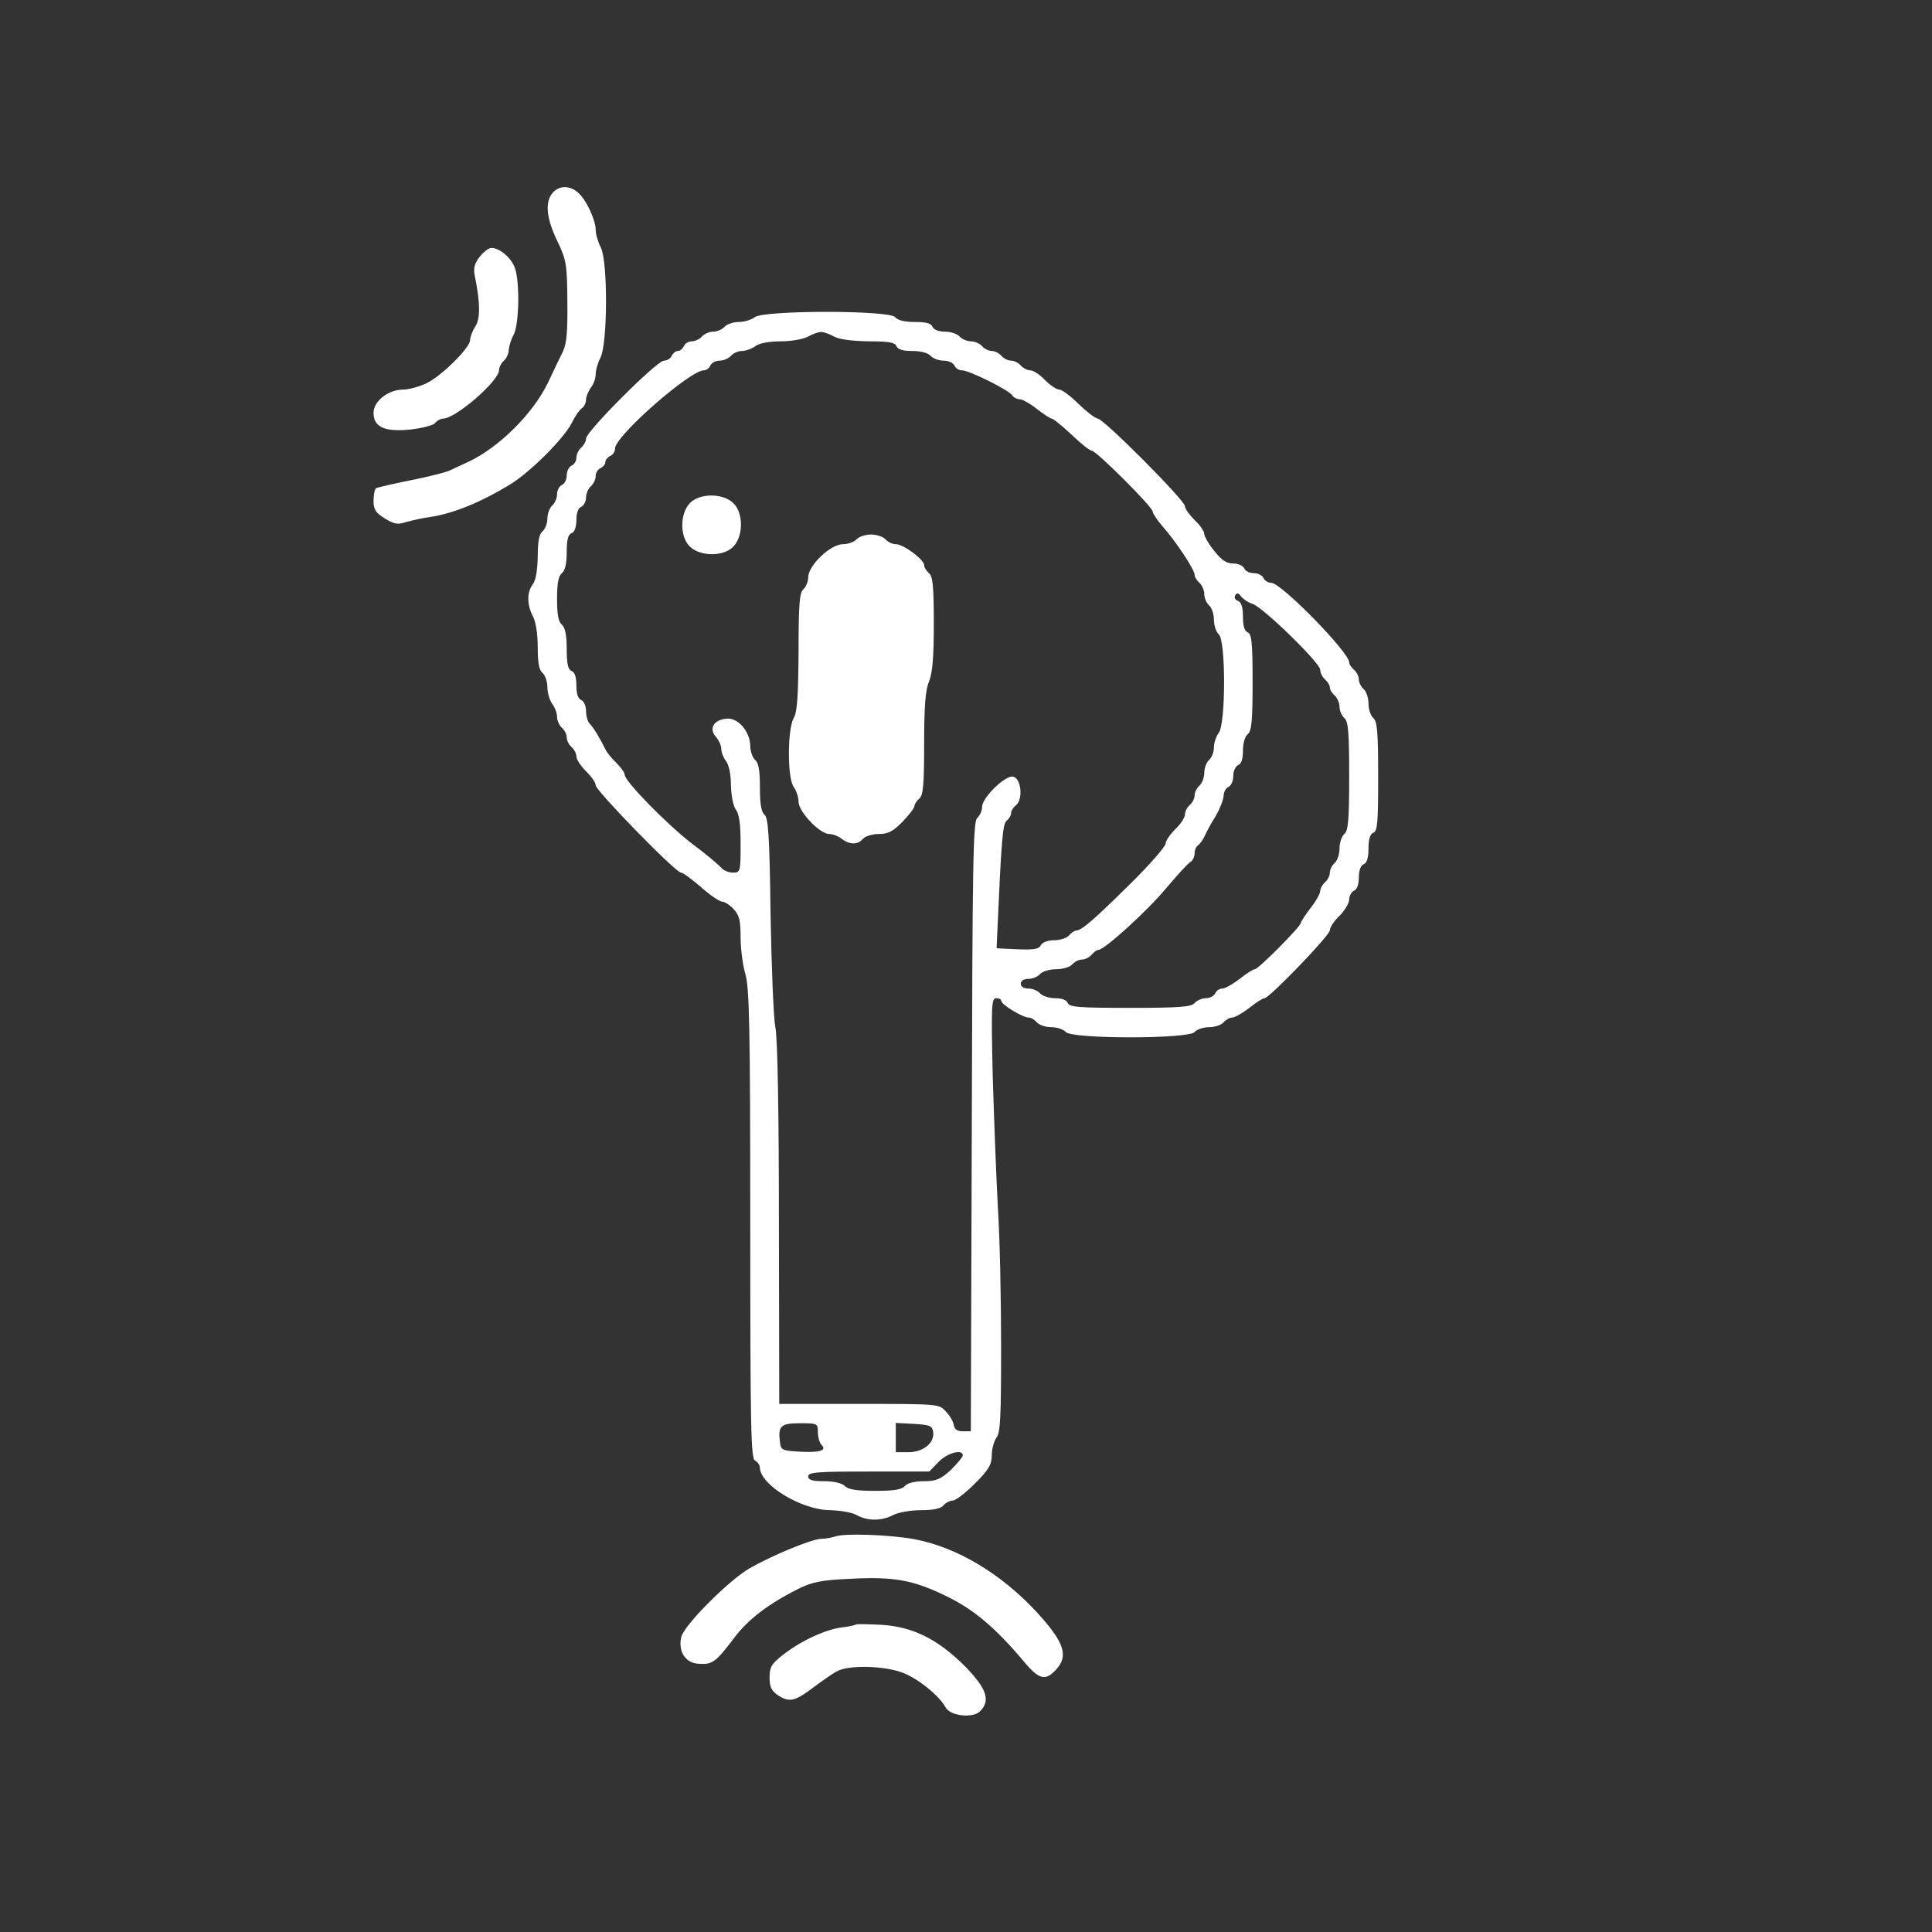 <?xml version="1.0" standalone="no"?>
<!DOCTYPE svg PUBLIC "-//W3C//DTD SVG 20010904//EN"
 "http://www.w3.org/TR/2001/REC-SVG-20010904/DTD/svg10.dtd">
<svg version="1.0" xmlns="http://www.w3.org/2000/svg"
 width="600pt" height="600pt" viewBox="0 0 600 600"
 preserveAspectRatio="xMidYMid meet">
<rect x="0" y="0" width="600" height="600" fill="#333333" stroke="none"/>
<g transform="translate(0,600) scale(0.1,-0.1)"
fill="#ffffff" stroke="none">
<path d="M1717 5402 c-25 -28 -21 -78 13 -149 29 -60 31 -73 32 -188 1 -94 -2
-132 -14 -157 -9 -18 -30 -62 -47 -98 -47 -96 -151 -199 -246 -244 -22 -10
-48 -22 -58 -27 -10 -5 -63 -19 -119 -30 -56 -11 -106 -23 -110 -25 -4 -3 -8
-20 -8 -39 0 -27 6 -37 35 -55 29 -18 40 -20 67 -11 18 5 53 13 78 16 72 12
155 46 245 101 63 39 166 142 191 191 10 21 25 42 32 46 6 4 12 16 12 26 0 9
7 26 15 37 8 10 15 29 15 42 0 13 7 36 15 52 22 42 23 298 1 341 -9 18 -16 42
-16 55 0 31 -30 95 -55 116 -26 23 -58 22 -78 0z"/>
<path d="M1490 5203 c-16 -20 -20 -36 -16 -57 18 -88 18 -136 2 -160 -9 -14
-16 -33 -16 -42 0 -24 -88 -111 -135 -134 -23 -11 -56 -20 -74 -20 -45 0 -91
-36 -91 -72 0 -44 34 -60 114 -52 36 4 71 13 77 20 6 8 18 14 25 14 39 0 174
117 174 151 0 9 7 22 15 29 8 7 15 22 15 34 1 11 7 32 15 46 17 30 20 163 4
208 -11 31 -47 62 -73 62 -8 0 -24 -12 -36 -27z"/>
<path d="M2344 5015 c-10 -8 -33 -15 -50 -15 -17 0 -37 -7 -44 -15 -7 -8 -23
-15 -35 -15 -12 0 -28 -7 -35 -15 -7 -8 -21 -15 -32 -15 -10 0 -21 -7 -24 -15
-4 -8 -12 -15 -19 -15 -7 0 -15 -7 -19 -15 -3 -8 -14 -15 -24 -15 -22 0 -242
-220 -242 -242 0 -9 -7 -21 -15 -28 -8 -7 -15 -21 -15 -32 0 -10 -7 -21 -15
-24 -8 -4 -15 -17 -15 -30 0 -14 -7 -27 -15 -30 -8 -4 -15 -16 -15 -29 0 -12
-7 -28 -15 -35 -8 -7 -15 -25 -15 -40 0 -15 -7 -33 -15 -40 -11 -9 -15 -32
-15 -79 -1 -42 -6 -73 -15 -85 -19 -25 -19 -63 0 -100 9 -17 15 -55 15 -96 0
-48 4 -71 15 -80 8 -7 15 -27 15 -44 0 -18 7 -41 15 -52 8 -10 15 -29 15 -40
0 -12 7 -27 15 -34 8 -7 15 -20 15 -30 0 -10 7 -23 15 -30 8 -7 15 -20 15 -29
0 -10 14 -30 30 -46 16 -16 30 -35 30 -44 0 -16 248 -271 265 -271 6 0 33 -20
62 -45 28 -25 58 -45 65 -45 8 0 24 -10 36 -23 18 -19 22 -35 22 -89 0 -35 7
-87 15 -114 12 -41 15 -161 15 -777 0 -637 2 -728 15 -733 8 -4 15 -14 15 -23
2 -53 130 -131 219 -131 31 -1 67 -7 81 -15 33 -19 78 -19 114 0 15 8 54 15
86 15 39 0 62 5 70 15 7 8 20 15 29 15 9 0 40 24 69 53 43 43 52 59 52 88 0
19 7 44 15 55 12 16 14 66 14 284 0 146 -4 339 -10 430 -5 91 -12 274 -16 408
-5 220 -4 242 11 242 9 0 16 -4 16 -9 0 -11 66 -51 84 -51 8 0 19 -7 26 -15 7
-8 27 -15 45 -15 18 0 38 -7 45 -15 18 -22 382 -22 400 0 7 8 27 15 45 15 18
0 38 7 45 15 7 8 19 15 27 15 8 0 32 14 53 30 21 17 42 30 47 30 15 0 203 195
203 211 0 9 13 29 30 45 16 16 30 39 30 50 0 12 7 24 15 28 9 3 15 19 15 41 0
22 6 38 15 41 10 4 15 20 15 49 0 29 5 45 15 49 13 4 15 33 15 174 0 139 -3
172 -15 182 -8 7 -15 27 -15 45 0 18 -7 38 -15 45 -8 7 -15 20 -15 30 0 10 -7
23 -15 30 -8 7 -15 17 -15 23 0 31 -211 247 -242 247 -10 0 -21 7 -24 15 -4 8
-17 15 -30 15 -14 0 -27 7 -30 15 -4 8 -18 15 -34 15 -21 0 -36 10 -59 39 -17
21 -31 45 -31 53 0 8 -13 27 -30 43 -16 16 -30 35 -30 43 0 18 -253 272 -271
272 -8 1 -34 21 -59 45 -25 25 -52 45 -60 45 -9 0 -29 14 -45 30 -16 17 -36
30 -46 30 -9 0 -22 7 -29 15 -7 8 -20 15 -30 15 -10 0 -23 7 -30 15 -7 8 -20
15 -30 15 -10 0 -23 7 -30 15 -7 8 -23 15 -35 15 -12 0 -28 7 -35 15 -7 8 -27
15 -45 15 -20 0 -35 6 -39 15 -4 11 -20 15 -54 15 -32 0 -54 5 -62 15 -18 22
-407 22 -436 0z m246 -60 c16 -9 55 -14 106 -15 63 0 83 -3 88 -15 4 -10 19
-15 49 -15 27 0 49 -6 57 -15 7 -8 25 -15 40 -15 16 0 30 -7 34 -15 3 -8 13
-15 23 -15 23 0 145 -61 156 -77 4 -7 15 -13 24 -13 8 0 32 -13 53 -30 21 -16
42 -30 46 -30 5 0 33 -23 62 -50 29 -28 57 -50 63 -50 14 0 189 -175 189 -189
0 -6 13 -25 29 -44 42 -47 101 -136 101 -152 0 -7 7 -18 15 -25 8 -7 15 -23
15 -35 0 -12 7 -28 15 -35 8 -7 15 -27 15 -45 0 -18 7 -38 15 -45 22 -18 22
-277 0 -306 -8 -10 -15 -31 -15 -45 0 -15 -7 -32 -15 -39 -8 -7 -15 -25 -15
-40 0 -15 -7 -33 -15 -40 -8 -7 -15 -20 -15 -30 0 -10 -7 -23 -15 -30 -8 -7
-15 -20 -15 -29 0 -10 -13 -30 -30 -46 -16 -16 -30 -36 -30 -45 0 -8 -48 -64
-107 -122 -113 -112 -154 -148 -171 -148 -5 0 -15 -7 -22 -15 -7 -8 -27 -15
-46 -15 -19 0 -37 -6 -42 -16 -6 -12 -23 -14 -73 -12 l-64 3 2 45 c13 294 17
341 29 351 8 6 14 17 14 24 0 7 7 18 16 25 22 19 15 84 -10 88 -24 5 -96 -65
-96 -94 0 -12 -7 -27 -15 -34 -13 -11 -15 -133 -17 -959 l-3 -946 -25 0 c-17
0 -26 6 -28 20 -2 11 -13 30 -25 42 -20 23 -24 23 -269 23 l-248 0 -1 558 c0
343 -4 578 -11 612 -6 30 -12 189 -15 352 -3 242 -7 299 -19 308 -10 9 -14 34
-14 85 0 52 -4 76 -15 85 -8 7 -15 27 -15 44 -1 45 -39 89 -75 84 -39 -4 -54
-31 -32 -56 9 -10 17 -27 17 -38 0 -10 7 -28 15 -38 9 -12 15 -42 15 -75 1
-33 7 -64 15 -75 11 -14 15 -46 15 -108 0 -86 -1 -88 -24 -88 -13 0 -30 7 -37
16 -8 9 -48 43 -90 74 -79 61 -209 194 -209 214 0 7 -12 23 -26 37 -14 13 -30
33 -35 44 -16 33 -36 66 -48 78 -6 6 -11 24 -11 39 0 16 -7 31 -15 34 -10 4
-15 20 -15 45 0 26 -5 42 -15 45 -11 5 -15 22 -15 69 0 43 -5 66 -15 75 -11 9
-15 32 -15 80 0 48 4 71 15 80 10 8 15 31 15 65 0 38 4 55 15 59 9 3 15 19 15
41 0 22 6 38 15 41 8 4 15 16 15 29 0 12 7 28 15 35 8 7 15 21 15 32 0 10 7
21 15 24 8 4 15 12 15 19 0 7 7 15 15 19 8 3 15 13 15 23 0 39 233 243 276
243 8 0 17 7 20 15 4 8 16 15 29 15 12 0 28 7 35 15 7 8 22 15 34 15 12 0 31
7 42 15 11 9 43 15 79 15 33 0 71 7 85 15 14 8 32 14 40 14 8 0 26 -6 40 -14z
m1299 -830 c33 -10 211 -184 211 -205 0 -10 7 -23 15 -30 8 -7 15 -18 15 -25
0 -7 7 -18 15 -25 8 -7 15 -23 15 -35 0 -12 7 -28 15 -35 12 -10 15 -43 15
-180 0 -137 -3 -170 -15 -180 -8 -7 -15 -27 -15 -45 0 -18 -7 -38 -15 -45 -8
-7 -15 -20 -15 -30 0 -10 -7 -23 -15 -30 -8 -7 -15 -19 -15 -27 0 -8 -13 -32
-30 -53 -16 -21 -30 -42 -30 -46 0 -11 -132 -144 -143 -144 -5 0 -26 -13 -47
-30 -21 -16 -45 -30 -54 -30 -9 0 -19 -7 -22 -15 -4 -8 -16 -15 -29 -15 -12 0
-28 -7 -35 -15 -10 -12 -46 -15 -200 -15 -158 0 -189 2 -194 15 -3 9 -18 15
-39 15 -19 0 -40 7 -47 15 -7 8 -23 15 -36 15 -15 0 -24 6 -24 15 0 9 9 15 24
15 13 0 29 7 36 15 7 8 29 15 50 15 21 0 43 7 50 15 7 8 20 15 30 15 10 0 23
7 30 15 7 8 16 15 21 15 19 0 153 122 211 192 34 40 67 77 75 81 7 4 13 17 13
27 0 10 5 22 11 25 5 4 15 17 20 28 5 12 20 40 34 62 13 22 24 50 25 63 0 12
7 25 15 28 8 4 15 18 15 34 0 16 7 30 15 34 10 3 15 19 15 44 0 23 6 45 15 52
12 10 15 41 15 162 0 123 -3 150 -15 154 -10 4 -15 20 -15 49 0 30 -5 45 -16
49 -8 3 -12 11 -8 17 5 9 10 8 18 -3 6 -8 22 -19 35 -23z m-1349 -2573 c0 -15
5 -33 12 -40 17 -17 -8 -24 -73 -20 -51 3 -54 5 -57 31 -6 49 3 57 63 57 54 0
55 -1 55 -28z m358 1 c5 -34 -31 -63 -77 -63 l-39 0 0 45 0 46 56 -3 c50 -3
57 -6 60 -25z m92 -73 c0 -5 -17 -25 -37 -45 -32 -29 -45 -35 -84 -35 -29 0
-51 -6 -59 -15 -9 -11 -33 -15 -92 -15 -57 0 -84 4 -94 15 -10 9 -34 15 -65
15 -37 0 -49 4 -49 15 0 13 28 15 188 15 l188 0 29 30 c27 28 75 41 75 20z"/>
<path d="M2142 4437 c-31 -33 -31 -105 1 -135 33 -31 105 -31 135 1 31 33 31
105 -1 135 -33 31 -105 31 -135 -1z"/>
<path d="M2660 4325 c-7 -8 -26 -15 -42 -15 -39 0 -108 -66 -108 -103 0 -13
-7 -30 -15 -37 -12 -10 -15 -45 -15 -194 -1 -138 -4 -187 -15 -206 -20 -35
-20 -188 0 -214 8 -11 15 -32 15 -46 0 -31 66 -100 95 -100 11 0 29 -7 39 -15
25 -19 50 -19 66 0 7 8 29 15 49 15 30 0 44 8 74 38 20 21 37 43 37 49 0 6 7
16 15 23 12 10 15 42 15 170 0 117 4 167 15 193 11 27 15 75 15 180 0 116 -3
147 -15 157 -8 7 -15 18 -15 25 0 17 -64 65 -88 65 -11 0 -25 7 -32 15 -7 8
-27 15 -45 15 -18 0 -38 -7 -45 -15z"/>
<path d="M2593 1228 c-10 -3 -29 -7 -43 -7 -31 -1 -153 -52 -223 -92 -66 -39
-201 -175 -211 -212 -11 -45 12 -82 54 -84 42 -3 53 5 109 79 43 58 107 107
201 154 43 21 70 27 163 31 136 7 195 -4 302 -57 81 -40 149 -98 233 -198 48
-58 68 -63 100 -29 42 44 28 86 -58 180 -111 120 -248 202 -381 227 -76 14
-220 19 -246 8z"/>
<path d="M2658 955 c-2 -2 -22 -7 -44 -9 -52 -7 -129 -43 -182 -85 -36 -28
-42 -38 -42 -71 0 -29 6 -41 25 -54 36 -24 53 -20 109 22 28 21 62 45 76 52
37 20 147 17 204 -5 47 -18 113 -71 133 -108 14 -26 84 -34 106 -12 34 33 22
70 -45 139 -85 85 -162 124 -261 130 -41 2 -77 3 -79 1z"/>
</g>
</svg>
